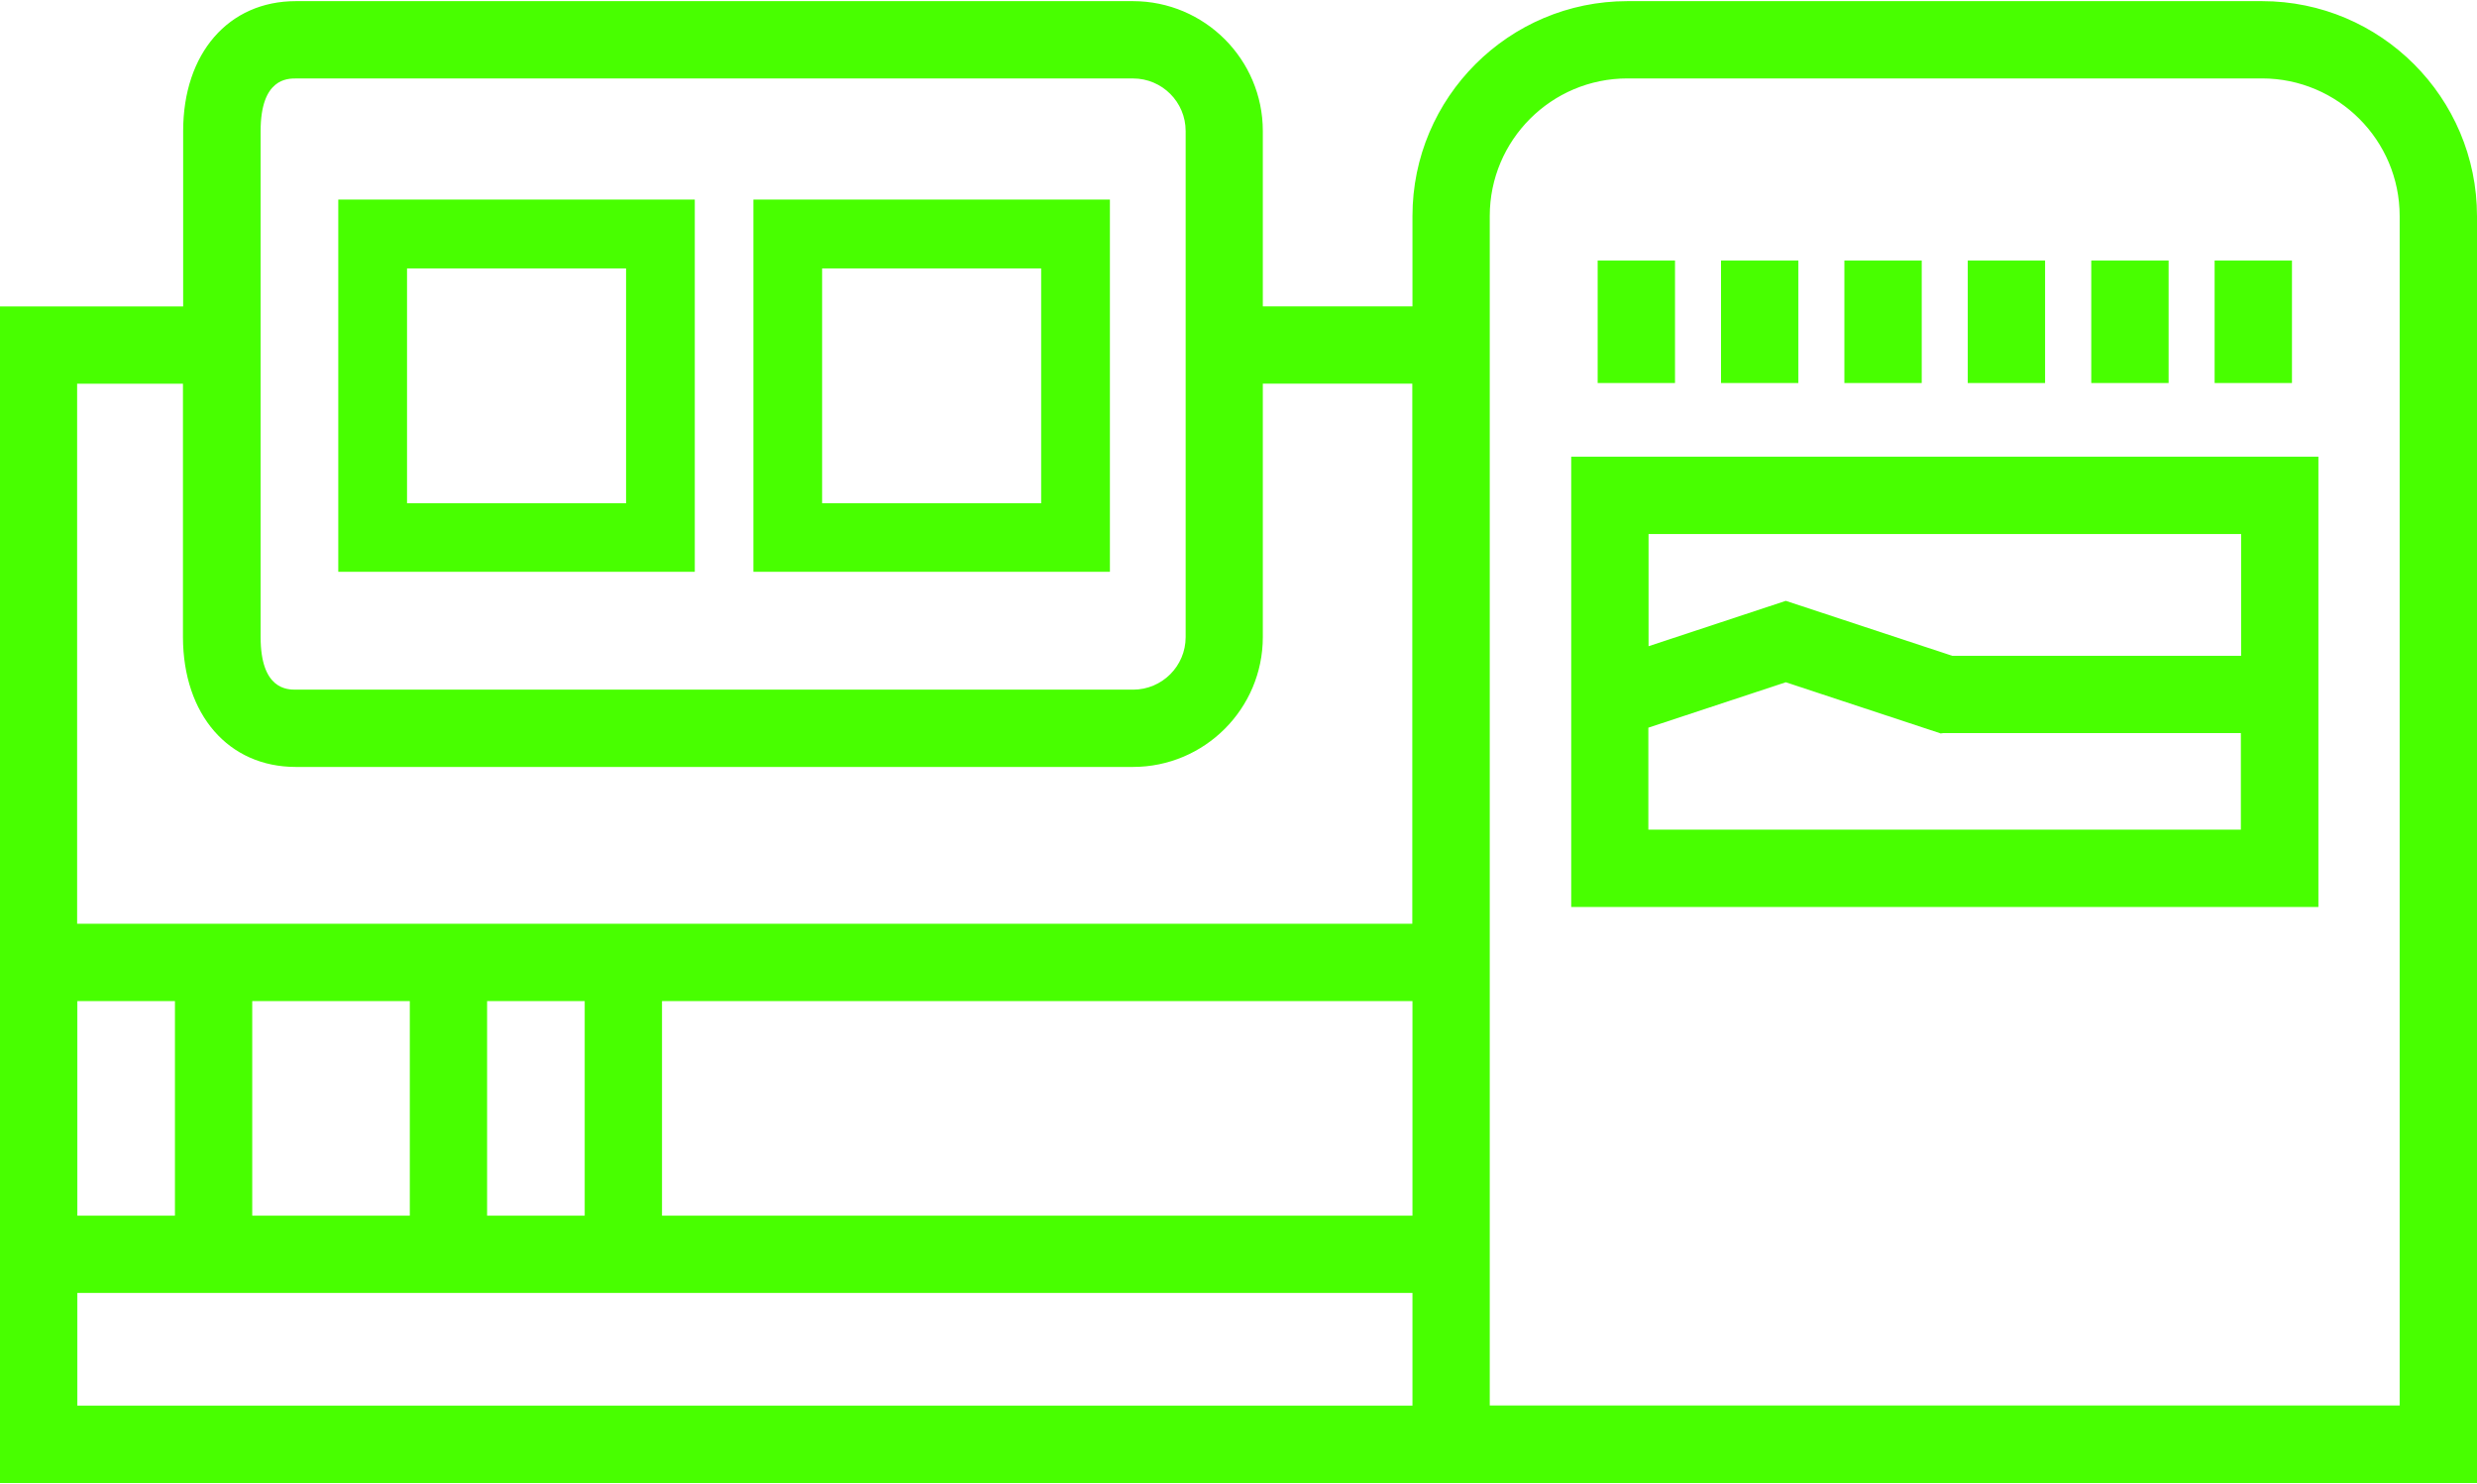 <?xml version="1.0" encoding="utf-8"?>
<!-- Generator: Adobe Illustrator 23.0.3, SVG Export Plug-In . SVG Version: 6.00 Build 0)  -->
<svg version="1.1" id="레이어_1" xmlns="http://www.w3.org/2000/svg" xmlns:xlink="http://www.w3.org/1999/xlink" x="0px" fill="#48FF00"
	 y="0px" viewBox="0 0 606 363" style="enable-background:new 0 0 606 363;" xml:space="preserve">
<g>
	<rect x="390.87" y="63.75" width="18.92" height="29.97"/>
	<rect x="421.05" y="63.75" width="18.92" height="29.97"/>
	<rect x="451.23" y="63.75" width="18.92" height="29.97"/>
	<rect x="481.41" y="63.75" width="18.92" height="29.97"/>
	<rect x="511.63" y="63.75" width="18.92" height="29.97"/>
	<rect x="541.81" y="63.75" width="18.92" height="29.97"/>
	<path d="M553.42,0.28H398.14c-29,0-52.58,23.58-52.58,52.58v22.11h-36.61V32.06c0-17.53-14.25-31.78-31.78-31.78H72.38
		c-16.48,0-27.57,12.78-27.57,31.78v42.92H0v287.89h606V230.29v-69.27V52.9C606,23.86,582.42,0.28,553.42,0.28z M587.08,52.86V343.9
		H364.47V52.86c0-18.58,15.09-33.67,33.67-33.67h155.27C571.99,19.19,587.08,34.32,587.08,52.86z M18.92,297.46v-52.5h23.88v52.5
		H18.92z M72.38,187.66h204.79c17.53,0,31.78-14.25,31.78-31.78v-62h36.36h0.21v132.15H18.87V93.89h25.89v62
		C44.81,174.89,55.91,187.66,72.38,187.66z M290.07,155.89c0,7.1-5.76,12.86-12.86,12.86H72.42c-2.14,0-8.66,0-8.66-12.86V32.06
		c0-12.86,6.52-12.86,8.66-12.86h204.79c7.1,0,12.86,5.76,12.86,12.86V155.89z M61.71,297.46v-52.5h38.55v52.5H61.71z
		 M119.17,297.46v-52.5h23.88v52.5H119.17z M345.56,316.37v27.57H18.92v-27.57H345.56z M345.56,244.96v52.5h-183.6v-52.5H345.56z"/>
	<path d="M384.4,221.92h182.8V111.75H384.4V221.92z M548.29,160.47h-70.66l-40.73-13.45l-33.58,11.1v-27.45h144.97V160.47z
		 M403.31,178.04l33.58-11.1l37.66,12.44l0,0l0.21,0.08l0.67-0.08h72.8v23.62H403.27v-24.97H403.31z"/>
	<path d="M82.76,139.91h87.22V48.83H82.76V139.91z M99.58,65.68h53.59v57.46H99.58V65.68z"/>
	<path d="M184.32,139.91h87.22V48.83h-87.22V139.91z M201.13,65.68h53.59v57.46h-53.59V65.68z"/>
</g>
</svg>
